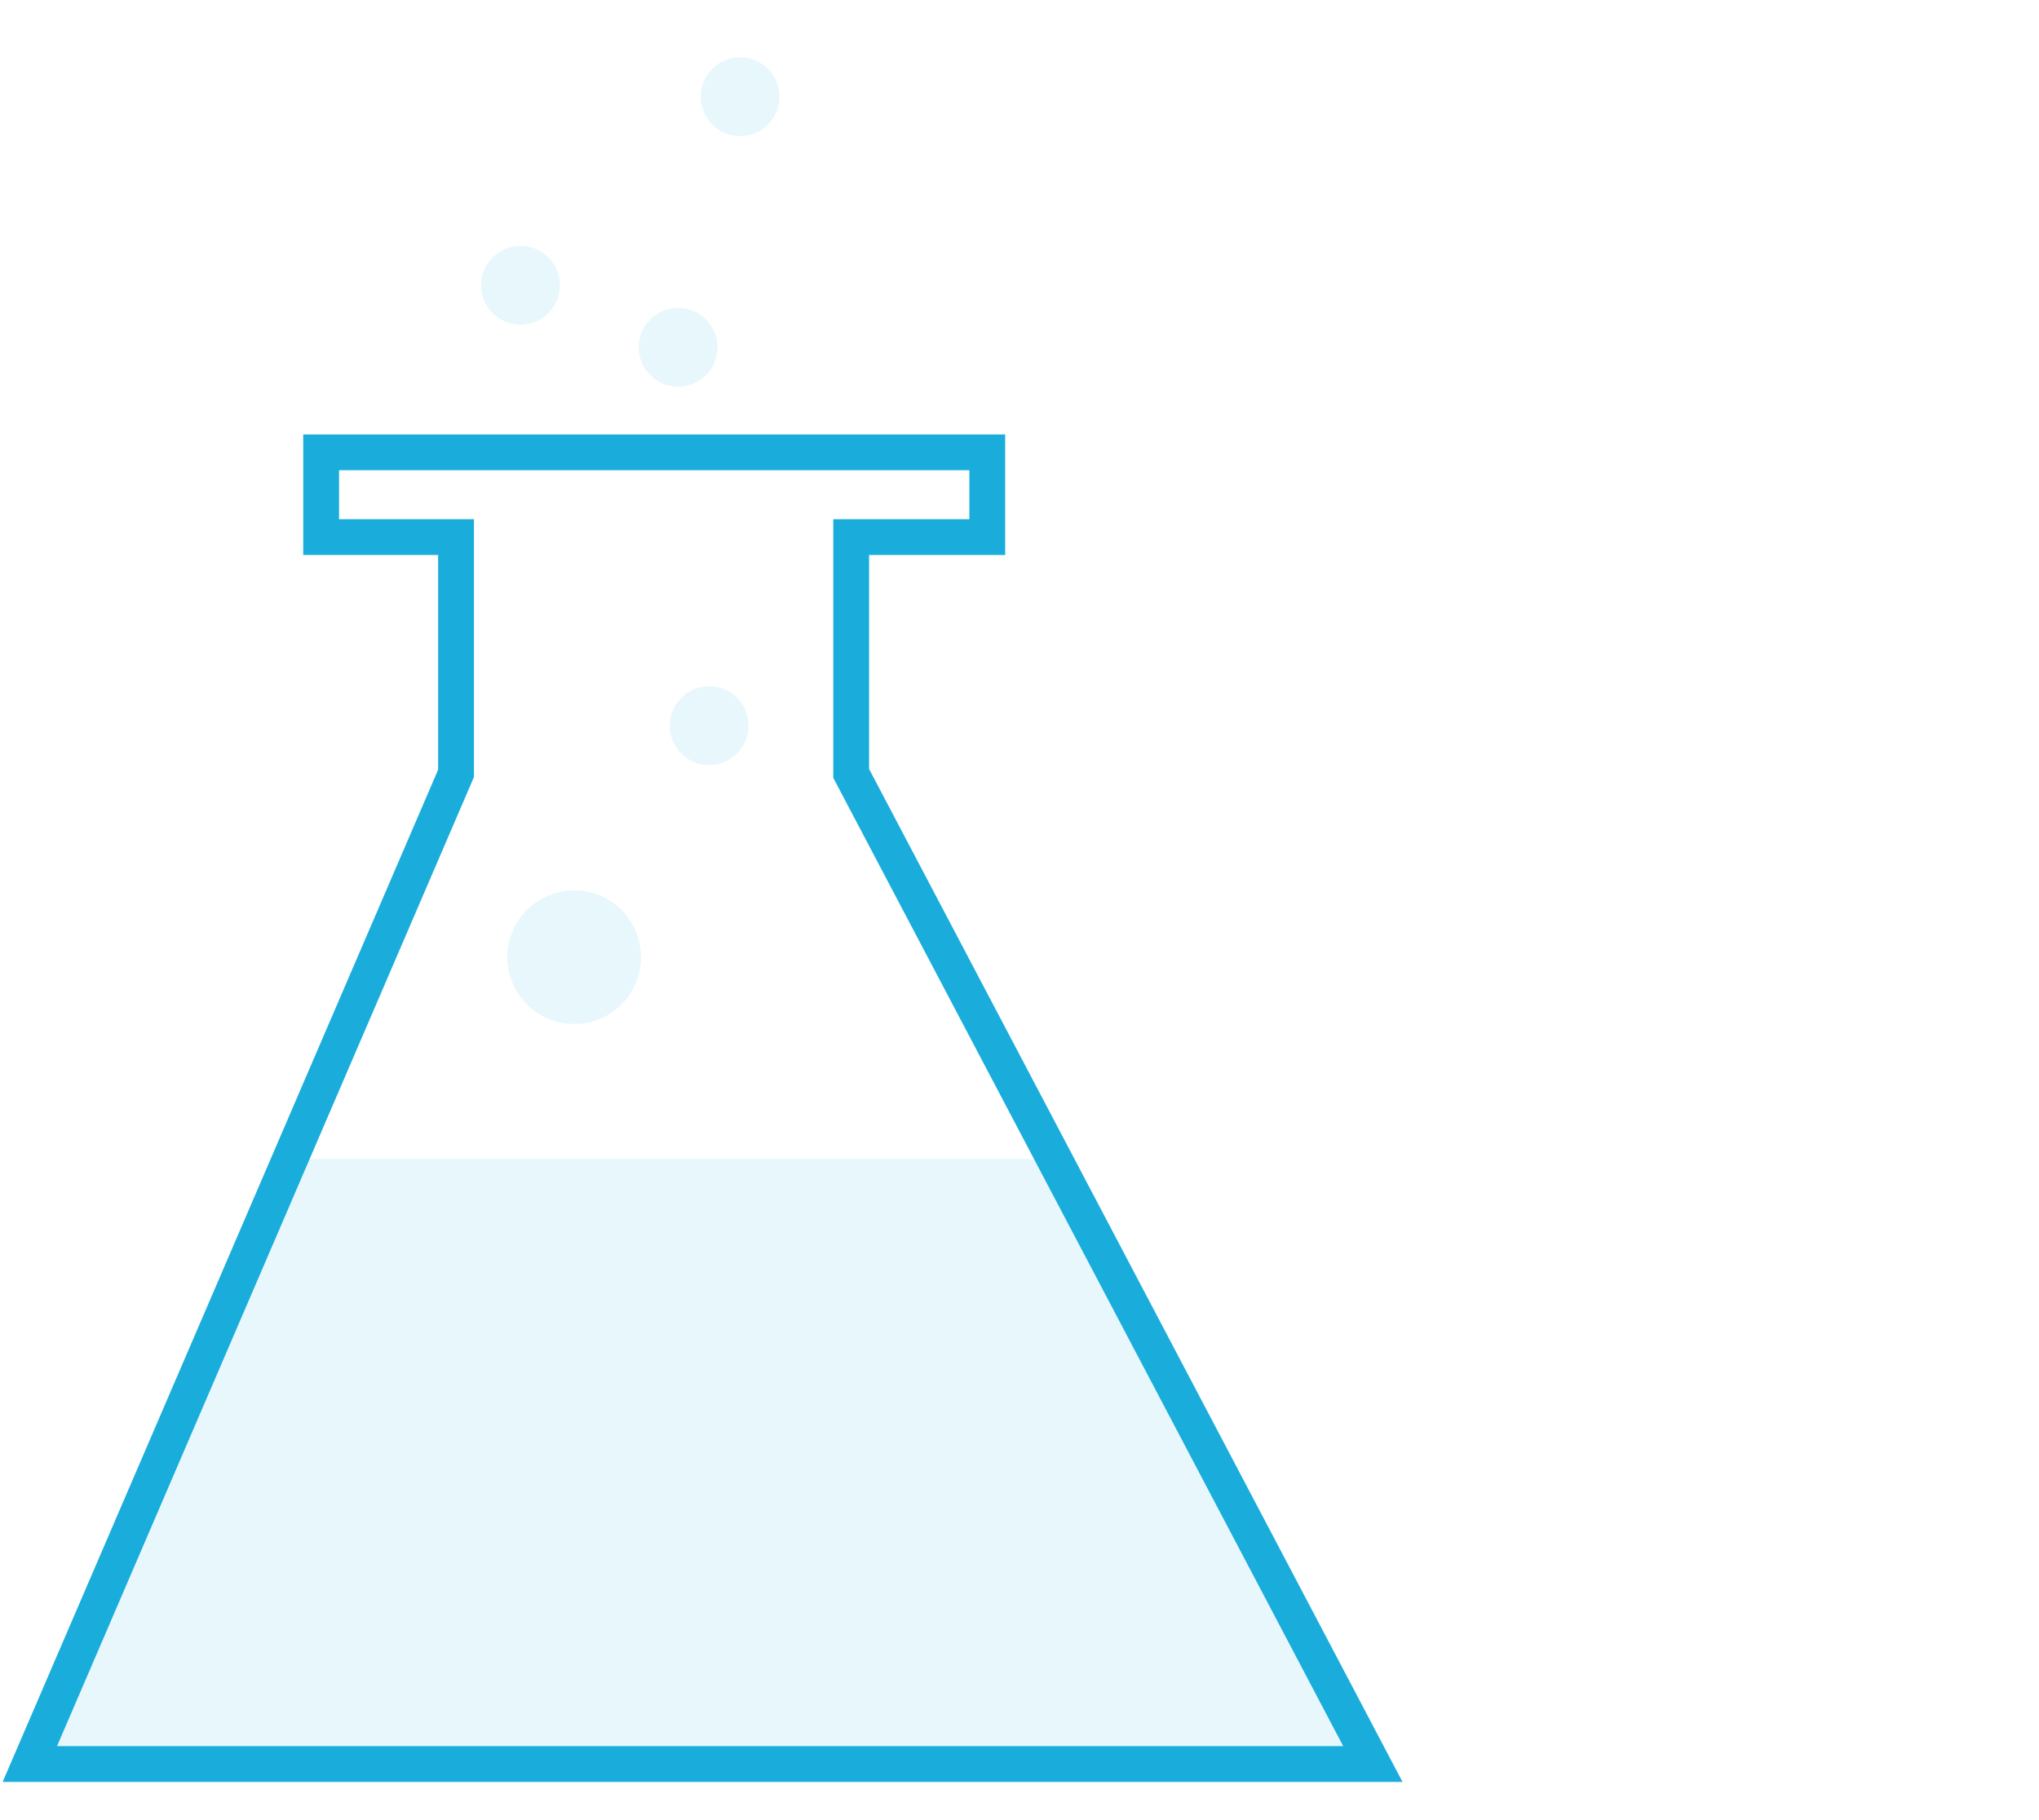 <?xml version="1.0" encoding="utf-8"?>
<!-- Generator: Adobe Illustrator 19.1.0, SVG Export Plug-In . SVG Version: 6.00 Build 0)  -->
<svg version="1.1" id="Layer_1" xmlns="http://www.w3.org/2000/svg" xmlns:xlink="http://www.w3.org/1999/xlink" x="0px" y="0px"
	 viewBox="-335 221.8 170.8 152.5" style="enable-background:new -335 221.8 170.8 152.5;" xml:space="preserve">
<style type="text/css">
	.st0{fill:none;stroke:#1AADDC;stroke-width:3;stroke-miterlimit:10;}
	.st1{opacity:0.1;fill:#1AADDC;}
</style>
<polygon class="st0" points="-220,369.6 -263.7,286.6 -263.7,266.8 -252.3,266.8 -252.3,259.7 -308.1,259.7 -308.1,266.8 
	-296.8,266.8 -296.8,286.6 -332.5,369.6 "/>
<polyline class="st1" points="-310.7,318.9 -332.5,369.6 -220,369.6 -247.4,318.9 "/>
<circle class="st1" cx="-286.9" cy="302" r="5.6"/>
<circle class="st1" cx="-273" cy="229.9" r="3.3"/>
<circle class="st1" cx="-275.6" cy="282.6" r="3.3"/>
<circle class="st1" cx="-291.4" cy="245.7" r="3.3"/>
<circle class="st1" cx="-278.2" cy="250.9" r="3.3"/>
</svg>
